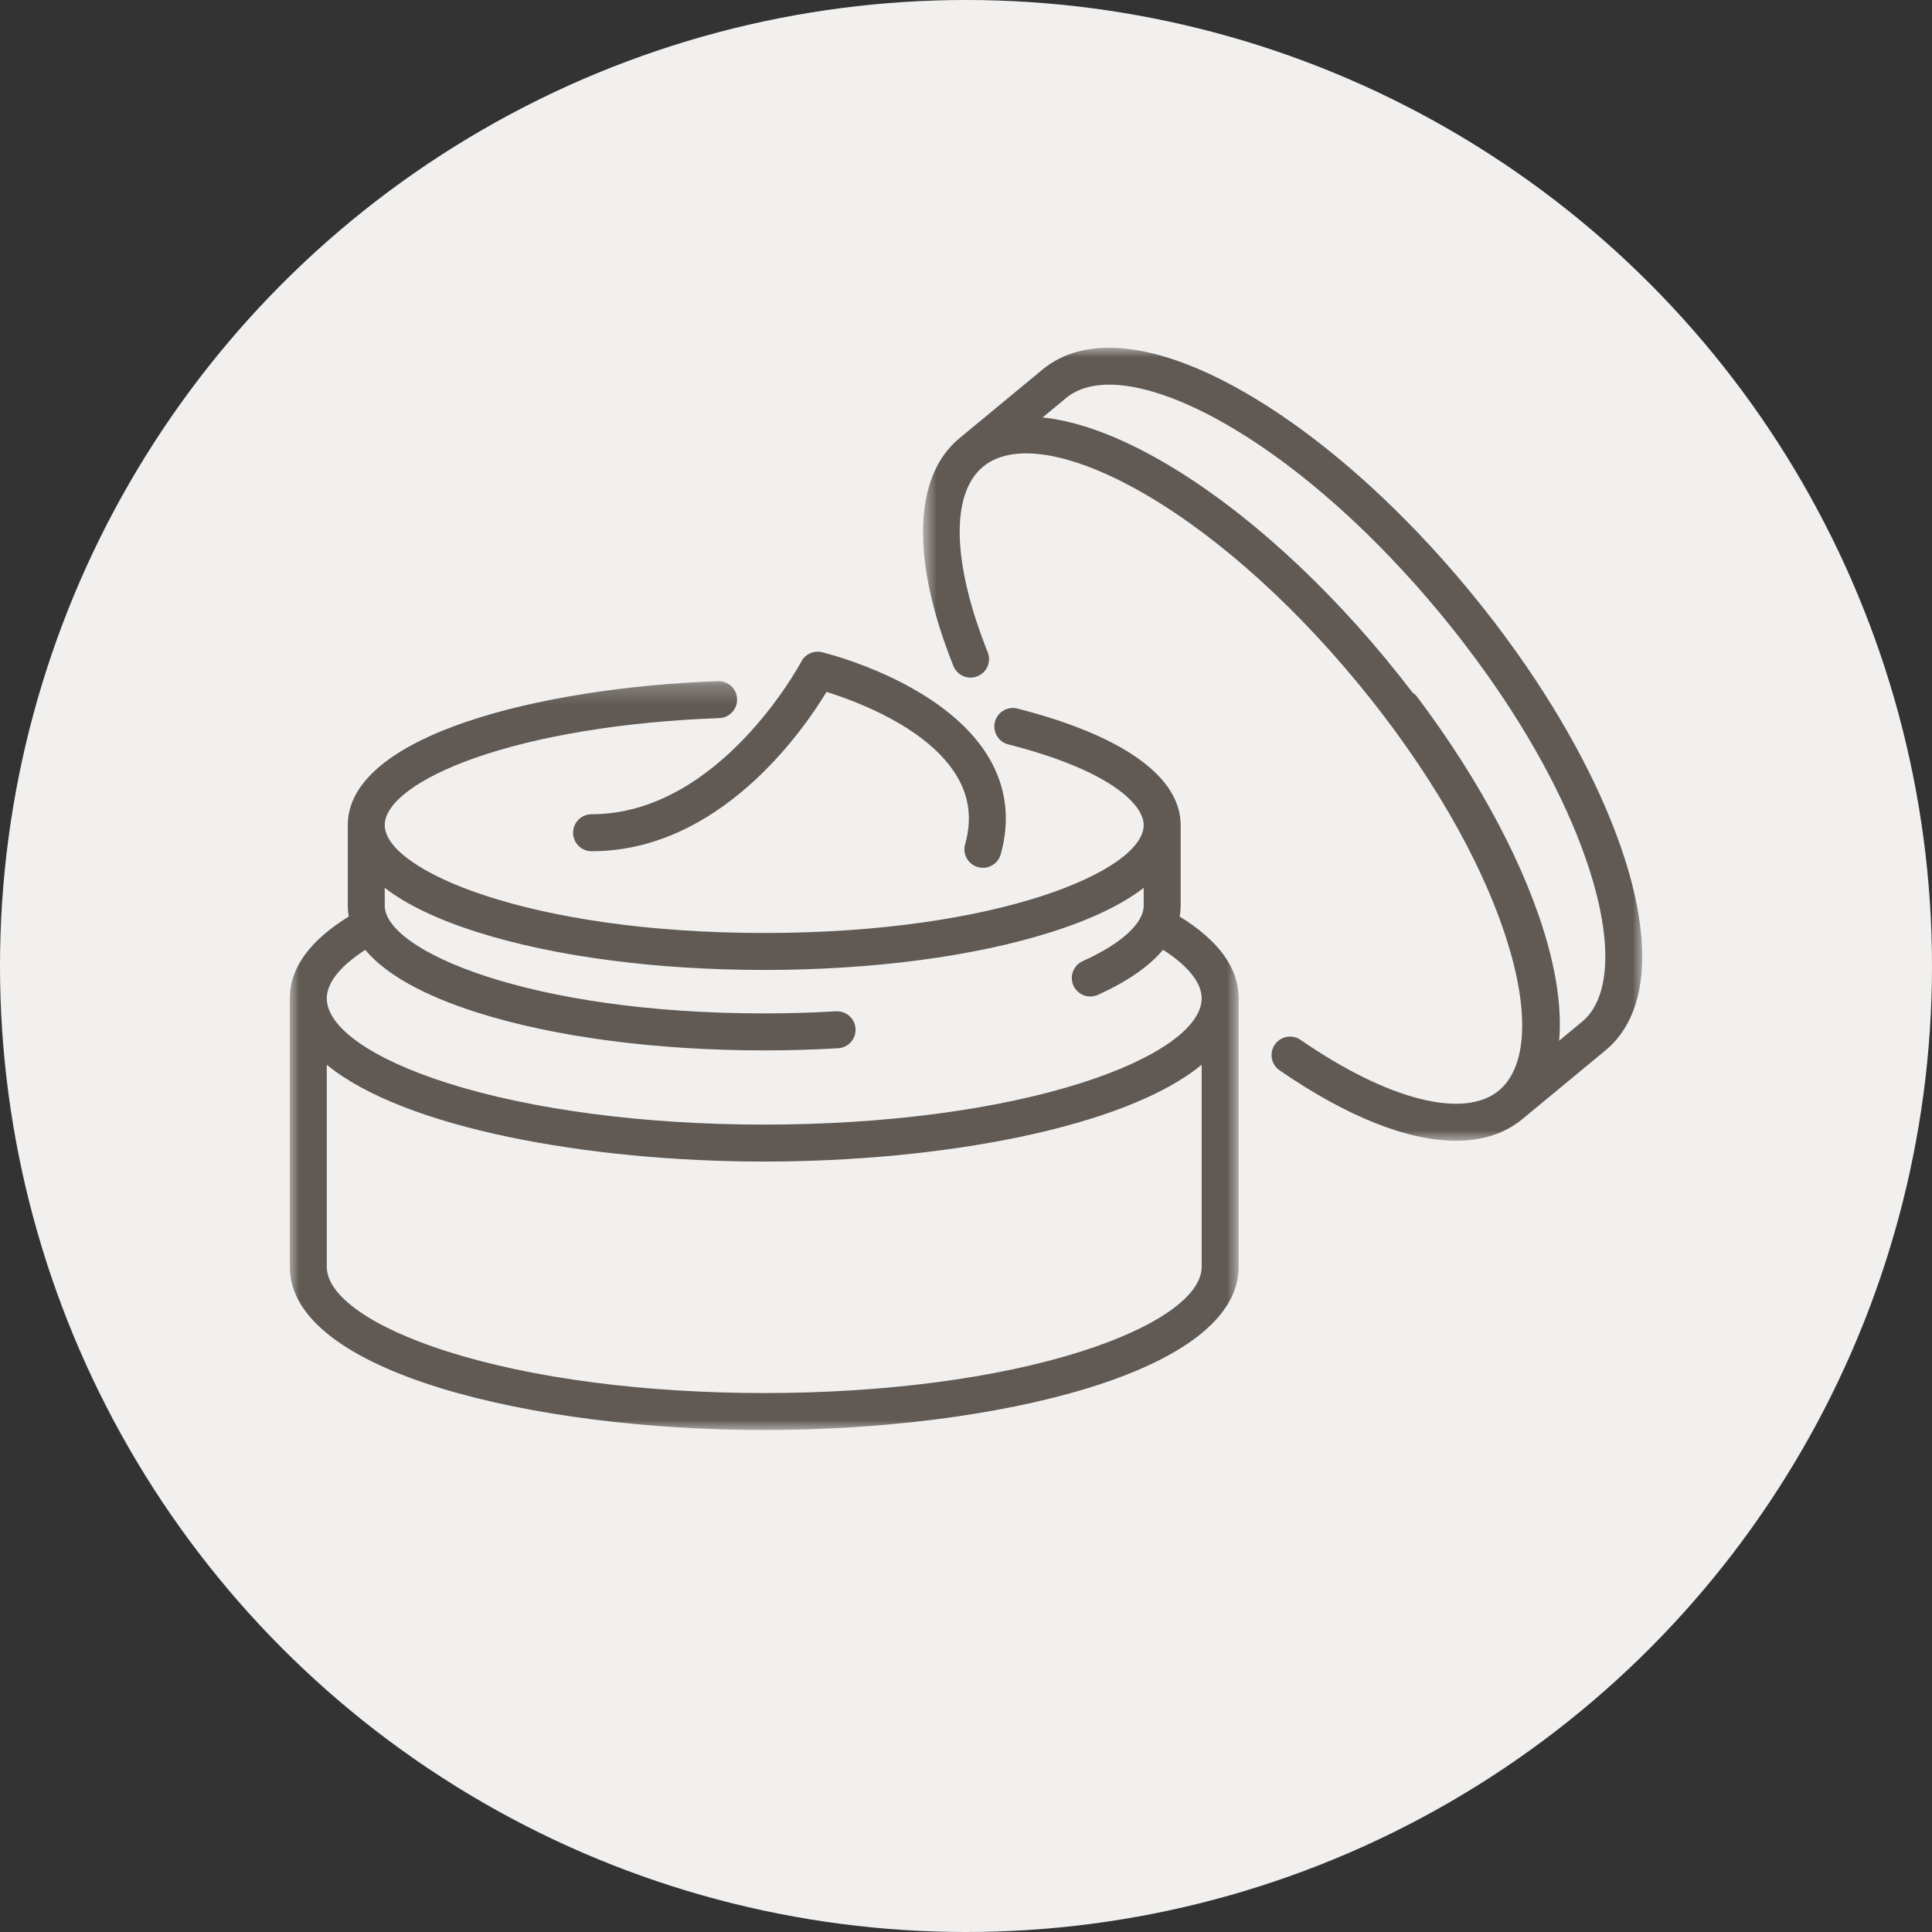 <svg width="100" height="100" viewBox="0 0 100 100" fill="none" xmlns="http://www.w3.org/2000/svg">
<rect x="0" y="0" width="100" height="100" fill="#333333" stroke="none"/>
<circle cx="50" cy="50" r="50" fill="#F1F0EF"/>
<mask id="mask0_429_1086" style="mask-type:luminance" maskUnits="userSpaceOnUse" x="15" y="35" width="50" height="40">
<path d="M15 35.242H64.124V74.018H15V35.242Z" fill="white"/>
</mask>
<g mask="url(#mask0_429_1086)">
<path d="M55.953 56.059C51.587 57.444 45.764 58.209 39.556 58.209C33.348 58.209 27.524 57.444 23.158 56.059C19.248 54.817 16.914 53.178 16.914 51.674C16.914 50.87 17.616 49.994 18.905 49.165C19.956 50.422 21.908 51.521 24.701 52.408C28.683 53.672 33.958 54.368 39.556 54.368C40.841 54.368 42.129 54.33 43.383 54.257C43.911 54.225 44.314 53.773 44.282 53.245C44.252 52.718 43.8 52.319 43.272 52.346C42.054 52.418 40.804 52.454 39.556 52.454C27.387 52.454 19.914 49.203 19.914 46.873V45.956C21.035 46.821 22.64 47.591 24.701 48.245C28.683 49.509 33.958 50.204 39.556 50.204C45.154 50.204 50.428 49.509 54.411 48.245C56.471 47.591 58.076 46.821 59.197 45.956V46.873C59.197 47.792 58.046 48.842 56.038 49.75C55.557 49.968 55.344 50.535 55.561 51.017C55.722 51.369 56.07 51.579 56.434 51.579C56.565 51.579 56.7 51.552 56.828 51.493C58.51 50.732 59.56 49.927 60.199 49.161C61.494 49.991 62.198 50.868 62.198 51.674C62.198 53.178 59.864 54.817 55.953 56.059ZM62.198 65.57C62.198 67.075 59.864 68.713 55.953 69.954C51.587 71.341 45.764 72.104 39.556 72.104C33.348 72.104 27.524 71.341 23.158 69.954C19.248 68.713 16.914 67.075 16.914 65.57V55.111C20.891 58.387 30.443 60.122 39.556 60.122C48.669 60.122 58.221 58.387 62.198 55.111V65.57ZM61.057 47.438C61.095 47.239 61.111 47.049 61.111 46.873V42.709C61.111 40.204 58.109 38.062 52.658 36.675C52.147 36.545 51.626 36.855 51.496 37.367C51.366 37.879 51.675 38.399 52.187 38.53C57.361 39.846 59.197 41.603 59.197 42.709C59.197 45.04 51.725 48.291 39.556 48.291C27.387 48.291 19.914 45.04 19.914 42.709C19.914 41.564 21.646 40.268 24.547 39.244C27.83 38.083 32.334 37.347 37.23 37.169C37.758 37.15 38.171 36.707 38.151 36.178C38.132 35.651 37.691 35.237 37.16 35.256C27.933 35.591 18.001 38.066 18.001 42.709V46.873C18.001 47.064 18.019 47.252 18.054 47.439C16.027 48.686 15 50.109 15 51.674V65.57C15 71.057 27.652 74.018 39.556 74.018C51.46 74.018 64.112 71.057 64.112 65.57V51.674C64.112 50.109 63.084 48.686 61.057 47.438Z" fill="#605954"/>
</g>
<mask id="mask1_429_1086" style="mask-type:luminance" maskUnits="userSpaceOnUse" x="47" y="18" width="38" height="42">
<path d="M47.75 18H85V59.064H47.75V18Z" fill="white"/>
</mask>
<g mask="url(#mask1_429_1086)">
<path d="M81.882 52.89L80.701 53.867C80.824 52.428 80.626 50.734 80.099 48.84C79.014 44.946 76.619 40.411 73.354 36.073C73.286 35.982 73.203 35.907 73.112 35.848C72.667 35.263 72.204 34.68 71.728 34.104C67.924 29.503 63.617 25.762 59.6 23.571C57.52 22.436 55.617 21.78 53.967 21.606L55.188 20.596C56.65 19.388 59.492 19.788 62.987 21.694C65.904 23.285 68.997 25.757 71.926 28.811C71.929 28.815 71.931 28.818 71.934 28.821C72.381 29.287 72.825 29.767 73.262 30.258C73.265 30.261 73.269 30.265 73.272 30.268C73.485 30.508 73.697 30.75 73.906 30.994C73.918 31.009 73.931 31.023 73.942 31.038C74.146 31.275 74.348 31.515 74.547 31.755C74.55 31.759 74.553 31.763 74.556 31.766C74.762 32.015 74.965 32.266 75.167 32.518C75.173 32.527 75.18 32.536 75.188 32.544C75.391 32.8 75.592 33.057 75.79 33.315C75.79 33.316 75.791 33.317 75.791 33.318C76.192 33.84 76.582 34.367 76.956 34.896C76.957 34.898 76.96 34.9 76.962 34.903C79.412 38.355 81.258 41.859 82.272 45.023C83.487 48.815 83.345 51.682 81.882 52.89ZM84.094 44.44C83.022 41.092 81.083 37.406 78.517 33.79C78.517 33.789 78.517 33.789 78.516 33.788C78.515 33.785 78.513 33.784 78.511 33.781C78.323 33.516 78.131 33.25 77.936 32.986C77.926 32.973 77.918 32.961 77.908 32.949C77.716 32.689 77.521 32.429 77.323 32.17C77.312 32.155 77.3 32.141 77.288 32.125C77.091 31.869 76.891 31.613 76.689 31.358C76.677 31.344 76.666 31.33 76.654 31.315C76.449 31.059 76.241 30.802 76.031 30.547C76.028 30.543 76.025 30.539 76.022 30.536C75.817 30.289 75.611 30.043 75.403 29.801C75.386 29.782 75.37 29.763 75.354 29.743C75.145 29.499 74.934 29.258 74.721 29.02C74.707 29.003 74.692 28.987 74.677 28.97C74.462 28.728 74.245 28.489 74.026 28.252C74.015 28.241 74.004 28.229 73.993 28.216C73.77 27.975 73.546 27.737 73.32 27.501C73.319 27.499 73.317 27.498 73.315 27.496C73.314 27.495 73.314 27.495 73.314 27.495C70.246 24.295 66.988 21.697 63.903 20.014C59.624 17.68 56.096 17.363 53.969 19.121L49.666 22.679C47.26 24.666 47.145 28.965 49.347 34.471C49.544 34.962 50.1 35.2 50.591 35.004C51.082 34.808 51.32 34.251 51.124 33.76C49.278 29.146 49.188 25.555 50.885 24.154C52.347 22.945 55.188 23.345 58.684 25.25C62.492 27.328 66.6 30.905 70.253 35.323C73.905 39.742 76.646 44.45 77.969 48.581C79.183 52.371 79.042 55.237 77.581 56.446L77.579 56.447C77.579 56.447 77.579 56.447 77.579 56.448C75.767 57.945 71.834 56.939 67.315 53.823C66.88 53.523 66.284 53.632 65.985 54.068C65.684 54.502 65.794 55.098 66.229 55.398C69.726 57.81 72.875 59.048 75.362 59.047C76.722 59.047 77.885 58.676 78.796 57.924C78.797 57.924 78.798 57.923 78.799 57.922L83.102 54.365C85.229 52.606 85.581 49.081 84.094 44.44Z" fill="#605954"/>
</g>
<path d="M29.663 43.102C29.663 43.63 30.091 44.059 30.62 44.059C37.213 44.059 41.506 37.913 42.78 35.813C44.325 36.294 48.069 37.682 49.547 40.208C50.178 41.285 50.311 42.428 49.954 43.702C49.811 44.211 50.108 44.739 50.617 44.881C50.704 44.906 50.791 44.918 50.876 44.918C51.294 44.918 51.679 44.641 51.797 44.219C52.294 42.441 52.092 40.764 51.195 39.236C48.905 35.331 42.807 33.821 42.547 33.758C42.121 33.656 41.679 33.856 41.476 34.244C41.435 34.322 37.257 42.145 30.62 42.145C30.091 42.145 29.663 42.573 29.663 43.102Z" fill="#605954"/>
</svg>
